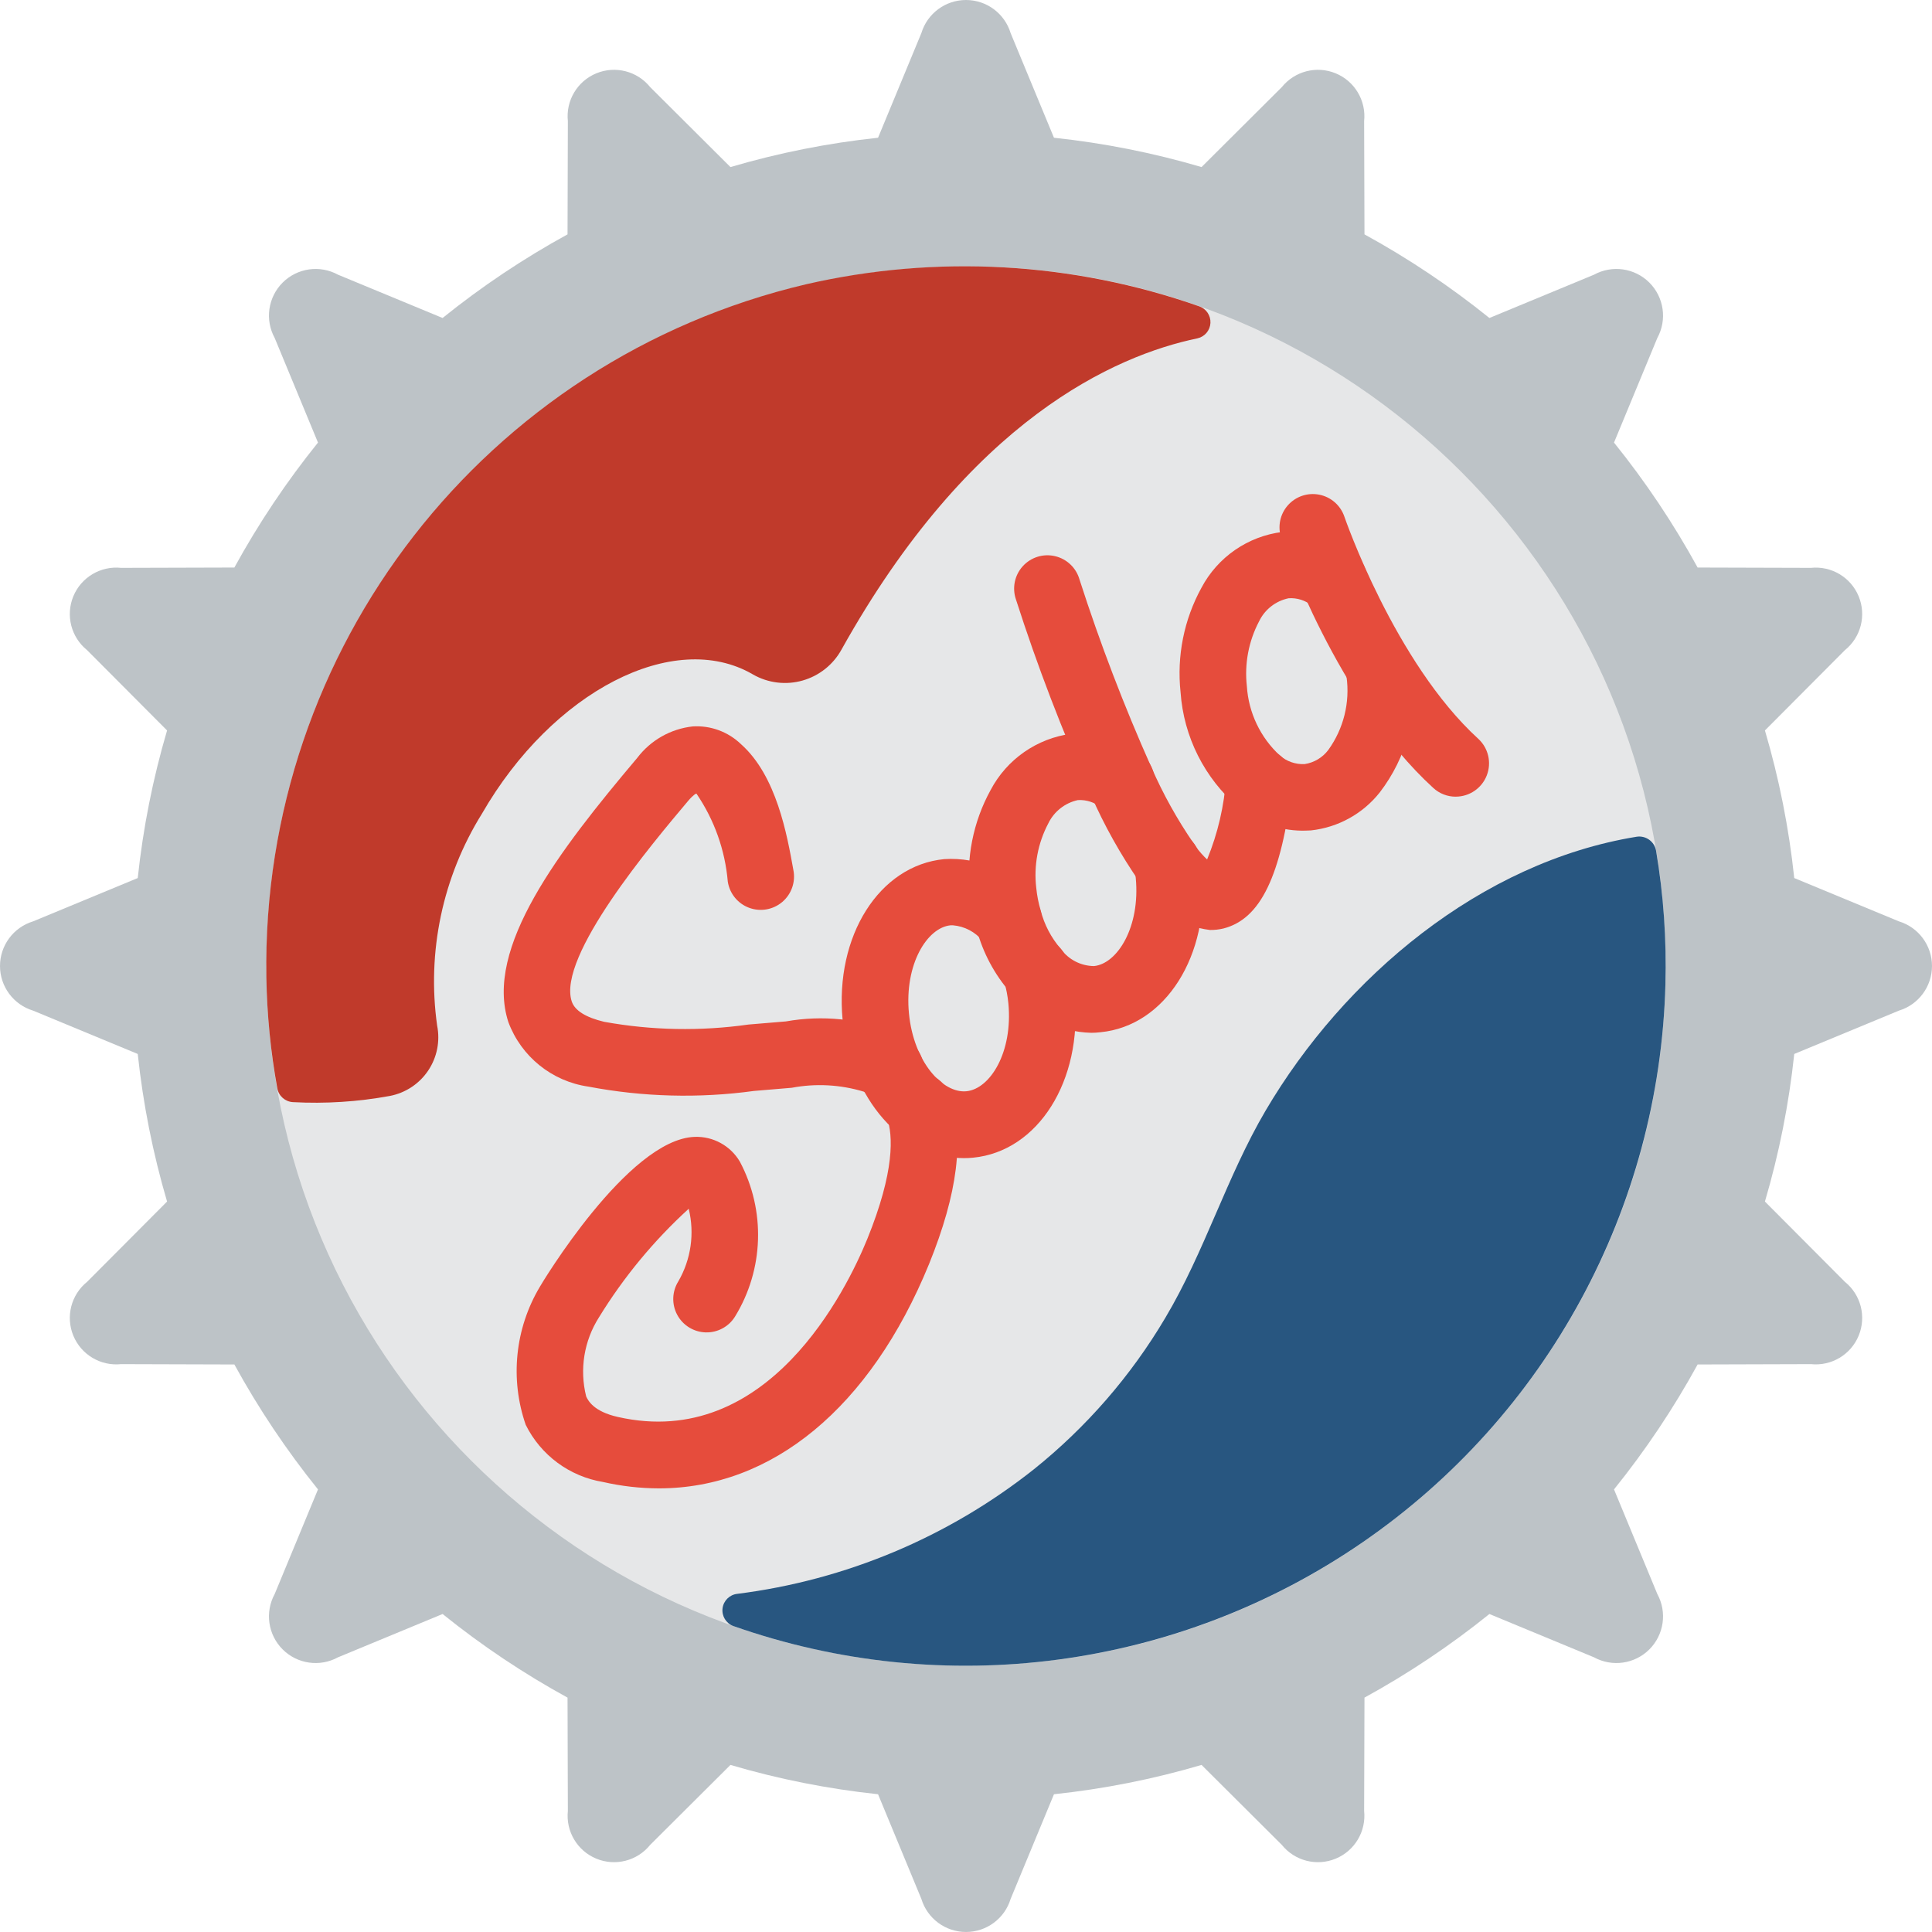 <svg height="511.904pt" viewBox="0 0 511.904 511.904" width="511.904pt" xmlns="http://www.w3.org/2000/svg"><path d="m503.125 244.121-27.719-11.473c-1.406-13.246-4.004-26.332-7.77-39.109l21.188-21.273c4.246-3.422 5.73-9.227 3.648-14.27-2.078-5.039-7.23-8.105-12.652-7.535l-30.016-.086c-6.395-11.668-13.809-22.746-22.156-33.105l11.477-27.719c2.633-4.812 1.773-10.785-2.105-14.668-3.879-3.879-9.852-4.734-14.668-2.102l-27.719 11.473c-10.359-8.348-21.438-15.762-33.102-22.156l-.09-30.012c.57-5.426-2.496-10.574-7.535-12.656-5.039-2.082-10.848-.594-14.27 3.648l-21.273 21.188c-12.773-3.762-25.863-6.363-39.105-7.77l-11.477-27.715c-1.578-5.215-6.383-8.781-11.828-8.781-5.449 0-10.254 3.566-11.832 8.781l-11.473 27.715c-13.246 1.406-26.332 4.008-39.109 7.77l-21.273-21.188c-3.422-4.242-9.227-5.73-14.27-3.648-5.039 2.082-8.105 7.23-7.535 12.656l-.086 30.012c-11.668 6.395-22.746 13.809-33.105 22.156l-27.719-11.473c-4.812-2.633-10.785-1.777-14.668 2.102-3.879 3.883-4.734 9.855-2.102 14.668l11.473 27.719c-8.348 10.359-15.762 21.438-22.156 33.105l-30.012.086c-5.426-.57-10.574 2.496-12.656 7.535-2.082 5.043-.594 10.848 3.648 14.27l21.188 21.273c-3.762 12.777-6.363 25.863-7.77 39.109l-27.715 11.473c-5.215 1.578-8.781 6.383-8.781 11.832 0 5.445 3.566 10.25 8.781 11.828l27.715 11.477c1.406 13.242 4.008 26.332 7.77 39.105l-21.188 21.273c-4.242 3.422-5.73 9.23-3.648 14.27 2.082 5.039 7.23 8.105 12.656 7.535l30.012.09c6.395 11.664 13.809 22.742 22.156 33.102l-11.473 27.719c-2.633 4.816-1.777 10.789 2.102 14.668 3.883 3.879 9.855 4.738 14.668 2.105l27.719-11.477c10.359 8.348 21.438 15.762 33.105 22.156l.086 30.016c-.57 5.422 2.496 10.574 7.535 12.652 5.043 2.082 10.848.598 14.27-3.648l21.273-21.188c12.777 3.766 25.863 6.363 39.109 7.77l11.473 27.719c1.578 5.211 6.383 8.777 11.832 8.777 5.445 0 10.25-3.566 11.828-8.777l11.477-27.719c13.242-1.406 26.332-4.004 39.105-7.77l21.273 21.188c3.422 4.246 9.23 5.73 14.27 3.648 5.039-2.078 8.105-7.23 7.535-12.652l.09-30.016c11.664-6.395 22.742-13.809 33.102-22.156l27.719 11.477c4.816 2.633 10.789 1.773 14.668-2.105 3.879-3.879 4.738-9.852 2.105-14.668l-11.477-27.719c8.348-10.359 15.762-21.438 22.156-33.102l30.016-.09c5.422.57 10.574-2.496 12.652-7.535 2.082-5.039.598-10.848-3.648-14.27l-21.188-21.273c3.766-12.773 6.363-25.863 7.77-39.105l27.719-11.477c5.211-1.578 8.777-6.383 8.777-11.828 0-5.449-3.566-10.254-8.777-11.832zm0 0" fill="#bdc3c7"/><path d="m441.332 255.953c0 102.379-83 185.379-185.379 185.379-102.383 0-185.379-83-185.379-185.379 0-102.383 82.996-185.379 185.379-185.379 102.379 0 185.379 82.996 185.379 185.379zm0 0" fill="#e6e7e8"/><path d="m317.305 89.641c-21.84 4.547-60.293 21.461-94.324 82.441-2.199 4.012-5.914 6.977-10.316 8.227-4.402 1.254-9.121.688-13.102-1.57l-.195-.117c-20.832-12.004-52.965 4.504-71.68 36.988-10.414 16.738-14.617 36.605-11.863 56.125.828 4.137-.027 8.434-2.379 11.934-2.352 3.5-6.008 5.918-10.148 6.711-8.469 1.555-17.09 2.105-25.688 1.641-2.059-.117-3.766-1.625-4.133-3.652-1.77-9.711-2.738-19.547-2.902-29.414-1.441-87.188 58.039-163.609 142.918-183.613 34.602-7.973 70.754-5.953 104.254 5.824 1.859.641 3.074 2.438 2.973 4.406-.105 1.965-1.496 3.625-3.414 4.07zm0 0" fill="#c03a2b"/><path d="m441.27 260.832c-1.582 59.277-31.414 114.223-80.262 147.836-48.848 33.617-110.824 41.848-166.754 22.148-1.902-.723-3.059-2.656-2.805-4.676.258-2.02 1.859-3.605 3.883-3.832 28.711-3.609 55.883-15.012 78.566-32.973 13.949-11.176 25.766-24.781 34.867-40.164 10.418-17.48 16.246-37.34 26.574-54.91 20.777-35.309 56.961-65.836 98.32-72.562 2.426-.363 4.695 1.27 5.129 3.684 1.98 11.707 2.809 23.582 2.48 35.449zm0 0" fill="#285680"/><g fill="#e64c3c"><path d="m174.59 394.359c-4.977-.012-9.938-.578-14.789-1.688-8.875-1.449-16.508-7.09-20.504-15.148-4.211-12.145-2.84-25.527 3.742-36.57.219-.426 23.312-39.105 41.012-39.727 4.898-.18 9.504 2.344 11.988 6.57 6.871 12.957 6.371 28.582-1.305 41.074-1.672 2.68-4.645 4.266-7.801 4.16s-6.02-1.887-7.504-4.672c-1.488-2.789-1.375-6.156.297-8.836 3.371-5.816 4.359-12.715 2.754-19.246-9.234 8.426-17.234 18.109-23.773 28.762-3.965 6.227-5.191 13.809-3.391 20.965.461.988 1.871 3.98 8.406 5.438 39.785 8.996 60.637-33.809 66.074-47.148 7.301-18 6.859-27.461 5.207-32.219-1.102-2.996-.5-6.355 1.57-8.781 2.074-2.43 5.297-3.547 8.43-2.926 3.129.617 5.684 2.879 6.676 5.914 3.91 11.246 2.102 25.855-5.527 44.668-15.59 38.117-41.664 59.41-71.562 59.41zm0 0"/><path d="m235.914 292.145c-2.082 0-4.094-.734-5.688-2.074-.438-.309-.898-.586-1.375-.828-6.176-1.875-12.719-2.227-19.059-1.027l-10.004.84c-14.598 2-29.422 1.609-43.898-1.148-9.652-1.391-17.777-7.941-21.188-17.078-6.426-19.645 13.332-45.359 34.129-70.004 3.547-4.684 8.859-7.703 14.699-8.352 4.754-.301 9.414 1.418 12.836 4.73 9.383 8.352 12.172 23.961 13.84 33.281.645 3.141-.469 6.383-2.898 8.469-2.434 2.086-5.805 2.691-8.812 1.578-3.004-1.109-5.172-3.762-5.66-6.93-.715-8.336-3.559-16.344-8.266-23.262 0-.273-.977.363-2.242 1.863-9.496 11.273-34.742 41.199-30.844 53.125.789 2.41 3.676 4.234 8.582 5.41 12.633 2.289 25.551 2.531 38.258.723l9.914-.828c9.637-1.711 19.555-.711 28.656 2.887 1.688.836 3.277 1.859 4.738 3.043 2.844 2.395 3.883 6.309 2.602 9.797s-4.605 5.801-8.32 5.785zm0 0"/><path d="m255.371 306.859c-16.164 0-30.016-15.555-32.117-36.66-2.082-22.199 9.711-40.891 26.926-42.566 9.109-.59 17.941 3.27 23.699 10.355.277.32.531.66.762 1.016 1.855 2.844 1.914 6.504.148 9.41 2.871.098 5.508 1.594 7.062 4.008v.07c.438.672.777 1.402 1.016 2.172.922 3.059 1.551 6.195 1.879 9.375 2.102 22.34-9.711 41.02-26.906 42.699-.82.082-1.645.125-2.469.121zm-2.863-61.688c-.219 0-.441 0-.66 0-6.18.602-12.246 10.32-11.016 23.297 1.227 12.977 9.047 21.336 15.289 20.664 6.238-.668 12.285-10.328 11.059-23.293-.195-1.957-.566-3.895-1.113-5.785-.828-2.473-.531-5.188.812-7.422-2.551-.102-4.93-1.316-6.512-3.32-1.953-2.387-4.785-3.879-7.859-4.141zm0 0"/><path d="m344.934 220.094c-6.133-.07-12.059-2.254-16.773-6.18-9.008-7.695-14.543-18.695-15.359-30.516-1.027-9.566.902-19.215 5.527-27.648 4.309-8.156 12.332-13.688 21.484-14.812 6.938-.605 13.832 1.559 19.176 6.02.809.641 1.5 1.422 2.039 2.305 2.34 3.746 1.551 8.648-1.848 11.473-3.398 2.82-8.363 2.695-11.613-.297-1.73-1.387-3.918-2.074-6.129-1.926-3.418.707-6.312 2.965-7.828 6.109-2.777 5.273-3.906 11.258-3.242 17.18.445 7.016 3.57 13.59 8.73 18.359 1.816 1.594 4.184 2.414 6.594 2.289 2.504-.383 4.754-1.734 6.27-3.762 4.043-5.613 5.77-12.57 4.812-19.422-1.312-4.746 1.445-9.66 6.176-11.016 2.238-.66 4.645-.402 6.684.723 2.043 1.125 3.551 3.02 4.184 5.262.289 1.094.477 2.211.559 3.336 1.445 11.523-1.707 23.148-8.777 32.363-4.484 5.676-11.062 9.312-18.254 10.09-.82.035-1.625.07-2.41.07zm0 0"/><path d="m289.133 273.652c-8.355-.211-16.195-4.105-21.414-10.637-4.223-4.836-7.285-10.574-8.941-16.773-.871-2.98-1.461-6.031-1.766-9.121-1.109-9.605.801-19.324 5.465-27.797 4.301-8.156 12.297-13.719 21.441-14.91 6.602-.547 13.172 1.387 18.422 5.43 3.926 2.895 4.762 8.422 1.867 12.344-2.895 3.926-8.422 4.762-12.344 1.867-1.754-1.457-3.992-2.195-6.27-2.062-3.422.746-6.312 3.023-7.836 6.176-2.77 5.242-3.883 11.203-3.188 17.094.199 2.027.594 4.031 1.172 5.984.961 3.738 2.773 7.203 5.297 10.125 2.035 2.859 5.32 4.566 8.828 4.598 6.18-.609 12.289-10.328 11.07-23.305-.113-.98-.168-1.492-.246-1.941-.961-4.23 1.297-8.527 5.324-10.145 4.023-1.613 8.625-.062 10.855 3.656l.043.078c.496.836.848 1.75 1.043 2.703.203 1.031.336 2.031.449 3.082 0 .051.105.883.105.883 2.086 22.164-9.711 40.844-26.922 42.52-.848.105-1.652.152-2.457.152zm0 0"/><path d="m320.586 246.41c-7.785-.953-14.648-5.574-18.457-12.43l-.184-.266c-5.027-7.254-9.344-14.977-12.891-23.059-7.574-16.887-14.203-34.184-19.863-51.809-1.051-3.035-.371-6.406 1.781-8.797 2.148-2.391 5.43-3.422 8.559-2.691 3.133.727 5.621 3.098 6.496 6.191 5.445 16.914 11.801 33.523 19.043 49.754 3.09 7.078 6.852 13.844 11.234 20.207.188.254.355.512.512.777.895 1.242 1.906 2.395 3.02 3.441 2.84-6.91 4.543-14.234 5.043-21.691.359-3.148 2.383-5.859 5.301-7.105 2.914-1.246 6.273-.832 8.801 1.082 2.523 1.914 3.832 5.035 3.418 8.18-2.938 23.949-8.383 35.258-18.191 37.809-1.184.285-2.402.422-3.621.406zm0 0"/><path d="m385.719 211.09c-2.207.008-4.332-.82-5.953-2.312-25.547-23.348-39.723-64.441-40.277-66.207-1.016-2.988-.359-6.289 1.723-8.66 2.078-2.371 5.266-3.453 8.359-2.836 3.094.613 5.621 2.832 6.637 5.82.133.379 13.312 38.594 35.469 58.852 2.684 2.461 3.578 6.312 2.262 9.703-1.316 3.395-4.582 5.629-8.219 5.633zm0 0"/></g></svg>